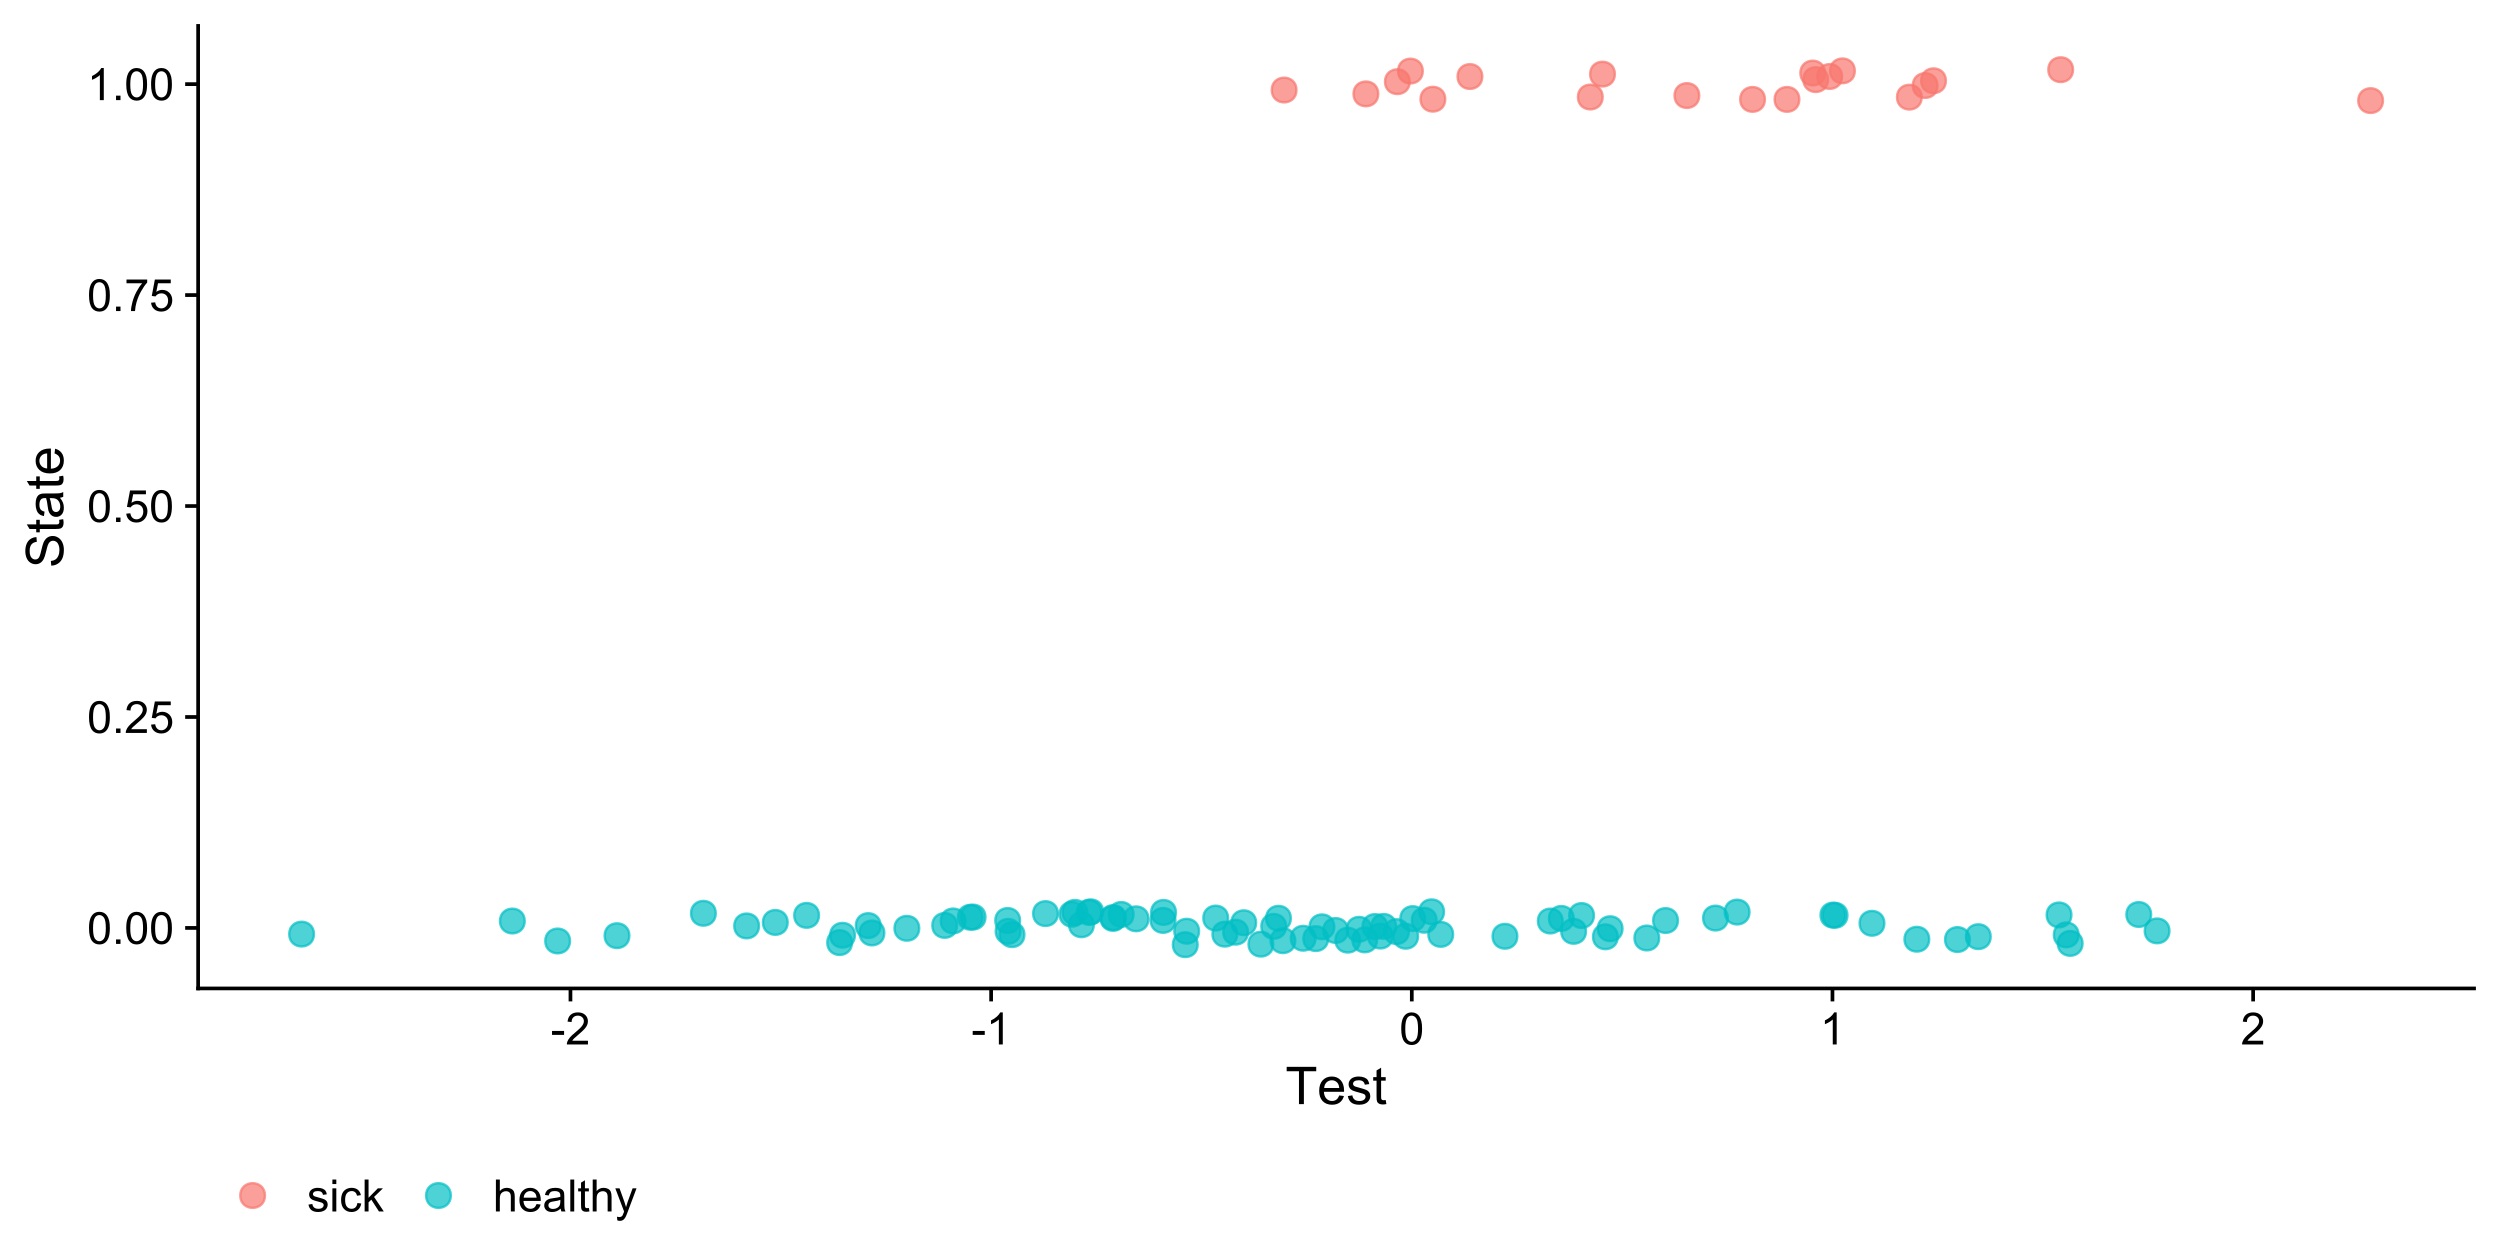<?xml version="1.0" encoding="UTF-8"?>
<svg xmlns="http://www.w3.org/2000/svg" xmlns:xlink="http://www.w3.org/1999/xlink" width="720pt" height="360pt" viewBox="0 0 720 360" version="1.1">
<defs>
<g>
<symbol overflow="visible" id="glyph0-0">
<path style="stroke:none;" d="M 1.605 0 L 1.605 -8.035 L 8.035 -8.035 L 8.035 0 Z M 1.809 -0.199 L 7.836 -0.199 L 7.836 -7.836 L 1.809 -7.836 Z M 1.809 -0.199 "/>
</symbol>
<symbol overflow="visible" id="glyph0-1">
<path style="stroke:none;" d="M 0.535 -4.539 C 0.531 -5.625 0.645 -6.5 0.871 -7.164 C 1.094 -7.824 1.426 -8.336 1.867 -8.699 C 2.309 -9.059 2.863 -9.238 3.535 -9.242 C 4.023 -9.238 4.457 -9.141 4.832 -8.941 C 5.203 -8.742 5.512 -8.453 5.758 -8.082 C 5.996 -7.703 6.188 -7.246 6.328 -6.711 C 6.465 -6.172 6.531 -5.449 6.535 -4.539 C 6.531 -3.457 6.422 -2.586 6.203 -1.922 C 5.98 -1.258 5.648 -0.746 5.207 -0.387 C 4.766 -0.027 4.207 0.152 3.535 0.156 C 2.645 0.152 1.949 -0.164 1.445 -0.797 C 0.836 -1.562 0.531 -2.809 0.535 -4.539 Z M 1.695 -4.539 C 1.691 -3.027 1.871 -2.023 2.227 -1.523 C 2.578 -1.023 3.012 -0.773 3.535 -0.773 C 4.051 -0.773 4.488 -1.023 4.844 -1.523 C 5.195 -2.023 5.371 -3.027 5.375 -4.539 C 5.371 -6.051 5.195 -7.059 4.844 -7.559 C 4.488 -8.055 4.047 -8.301 3.523 -8.305 C 3 -8.301 2.586 -8.082 2.277 -7.645 C 1.887 -7.082 1.691 -6.047 1.695 -4.539 Z M 1.695 -4.539 "/>
</symbol>
<symbol overflow="visible" id="glyph0-2">
<path style="stroke:none;" d="M 1.168 0 L 1.168 -1.285 L 2.453 -1.285 L 2.453 0 Z M 1.168 0 "/>
</symbol>
<symbol overflow="visible" id="glyph0-3">
<path style="stroke:none;" d="M 6.473 -1.086 L 6.473 0 L 0.391 0 C 0.379 -0.27 0.422 -0.531 0.52 -0.785 C 0.672 -1.199 0.922 -1.605 1.266 -2.008 C 1.605 -2.41 2.098 -2.875 2.742 -3.402 C 3.742 -4.219 4.418 -4.867 4.77 -5.352 C 5.121 -5.828 5.297 -6.281 5.297 -6.711 C 5.297 -7.156 5.137 -7.535 4.816 -7.844 C 4.496 -8.148 4.078 -8.301 3.566 -8.305 C 3.02 -8.301 2.582 -8.141 2.258 -7.816 C 1.93 -7.488 1.766 -7.035 1.766 -6.461 L 0.602 -6.578 C 0.68 -7.441 0.98 -8.102 1.5 -8.559 C 2.016 -9.012 2.711 -9.238 3.59 -9.242 C 4.469 -9.238 5.168 -8.996 5.688 -8.508 C 6.199 -8.016 6.457 -7.406 6.461 -6.688 C 6.457 -6.312 6.383 -5.949 6.234 -5.598 C 6.082 -5.238 5.832 -4.867 5.484 -4.477 C 5.133 -4.082 4.551 -3.539 3.742 -2.855 C 3.059 -2.285 2.621 -1.902 2.434 -1.699 C 2.238 -1.496 2.082 -1.289 1.957 -1.086 Z M 6.473 -1.086 "/>
</symbol>
<symbol overflow="visible" id="glyph0-4">
<path style="stroke:none;" d="M 0.535 -2.41 L 1.719 -2.512 C 1.805 -1.93 2.012 -1.496 2.332 -1.207 C 2.652 -0.918 3.039 -0.773 3.492 -0.773 C 4.031 -0.773 4.488 -0.977 4.871 -1.387 C 5.246 -1.797 5.438 -2.34 5.438 -3.02 C 5.438 -3.66 5.254 -4.172 4.895 -4.547 C 4.527 -4.918 4.055 -5.102 3.473 -5.105 C 3.105 -5.102 2.777 -5.02 2.484 -4.855 C 2.191 -4.688 1.961 -4.473 1.797 -4.211 L 0.734 -4.352 L 1.625 -9.078 L 6.203 -9.078 L 6.203 -7.996 L 2.531 -7.996 L 2.035 -5.523 C 2.582 -5.906 3.164 -6.098 3.773 -6.102 C 4.574 -6.098 5.25 -5.82 5.805 -5.266 C 6.355 -4.707 6.633 -3.992 6.637 -3.121 C 6.633 -2.285 6.391 -1.566 5.906 -0.961 C 5.316 -0.219 4.512 0.152 3.492 0.156 C 2.652 0.152 1.969 -0.078 1.441 -0.547 C 0.91 -1.012 0.605 -1.633 0.535 -2.41 Z M 0.535 -2.41 "/>
</symbol>
<symbol overflow="visible" id="glyph0-5">
<path style="stroke:none;" d="M 0.609 -7.996 L 0.609 -9.086 L 6.566 -9.086 L 6.566 -8.207 C 5.977 -7.578 5.395 -6.75 4.824 -5.719 C 4.246 -4.684 3.805 -3.621 3.492 -2.531 C 3.266 -1.758 3.121 -0.914 3.059 0 L 1.895 0 C 1.902 -0.723 2.047 -1.598 2.32 -2.625 C 2.594 -3.648 2.984 -4.637 3.492 -5.59 C 4 -6.543 4.539 -7.344 5.117 -7.996 Z M 0.609 -7.996 "/>
</symbol>
<symbol overflow="visible" id="glyph0-6">
<path style="stroke:none;" d="M 4.789 0 L 3.66 0 L 3.66 -7.199 C 3.383 -6.938 3.023 -6.68 2.586 -6.422 C 2.141 -6.16 1.746 -5.965 1.398 -5.84 L 1.398 -6.93 C 2.027 -7.223 2.578 -7.582 3.055 -8.008 C 3.523 -8.43 3.859 -8.84 4.062 -9.242 L 4.789 -9.242 Z M 4.789 0 "/>
</symbol>
<symbol overflow="visible" id="glyph0-7">
<path style="stroke:none;" d="M 0.406 -2.762 L 0.406 -3.898 L 3.879 -3.898 L 3.879 -2.762 Z M 0.406 -2.762 "/>
</symbol>
<symbol overflow="visible" id="glyph0-8">
<path style="stroke:none;" d="M 0.395 -1.988 L 1.512 -2.164 C 1.574 -1.711 1.746 -1.367 2.035 -1.133 C 2.32 -0.891 2.723 -0.773 3.238 -0.777 C 3.758 -0.773 4.145 -0.879 4.395 -1.094 C 4.645 -1.305 4.77 -1.555 4.77 -1.84 C 4.77 -2.094 4.656 -2.293 4.438 -2.441 C 4.281 -2.539 3.898 -2.668 3.285 -2.824 C 2.453 -3.035 1.879 -3.215 1.559 -3.367 C 1.238 -3.52 0.992 -3.73 0.828 -4 C 0.66 -4.27 0.578 -4.57 0.582 -4.898 C 0.578 -5.195 0.648 -5.469 0.785 -5.723 C 0.922 -5.973 1.105 -6.184 1.344 -6.352 C 1.516 -6.48 1.754 -6.59 2.059 -6.68 C 2.359 -6.77 2.688 -6.812 3.039 -6.816 C 3.559 -6.812 4.016 -6.738 4.414 -6.59 C 4.805 -6.438 5.098 -6.234 5.289 -5.98 C 5.477 -5.719 5.605 -5.375 5.68 -4.945 L 4.578 -4.797 C 4.523 -5.137 4.379 -5.402 4.137 -5.598 C 3.895 -5.785 3.555 -5.883 3.121 -5.887 C 2.598 -5.883 2.227 -5.797 2.008 -5.629 C 1.785 -5.457 1.676 -5.258 1.676 -5.027 C 1.676 -4.879 1.719 -4.746 1.812 -4.633 C 1.902 -4.508 2.047 -4.406 2.246 -4.332 C 2.355 -4.285 2.691 -4.191 3.246 -4.043 C 4.043 -3.828 4.598 -3.652 4.918 -3.52 C 5.23 -3.383 5.48 -3.184 5.664 -2.926 C 5.84 -2.66 5.93 -2.34 5.934 -1.957 C 5.93 -1.582 5.82 -1.227 5.602 -0.895 C 5.383 -0.559 5.066 -0.301 4.652 -0.121 C 4.238 0.062 3.77 0.152 3.246 0.152 C 2.379 0.152 1.715 -0.027 1.262 -0.387 C 0.805 -0.746 0.516 -1.277 0.395 -1.988 Z M 0.395 -1.988 "/>
</symbol>
<symbol overflow="visible" id="glyph0-9">
<path style="stroke:none;" d="M 0.855 -7.902 L 0.855 -9.203 L 1.984 -9.203 L 1.984 -7.902 Z M 0.855 0 L 0.855 -6.668 L 1.984 -6.668 L 1.984 0 Z M 0.855 0 "/>
</symbol>
<symbol overflow="visible" id="glyph0-10">
<path style="stroke:none;" d="M 5.199 -2.441 L 6.309 -2.297 C 6.188 -1.531 5.875 -0.93 5.375 -0.496 C 4.871 -0.062 4.258 0.152 3.535 0.152 C 2.617 0.152 1.883 -0.145 1.332 -0.742 C 0.777 -1.336 0.504 -2.191 0.504 -3.309 C 0.504 -4.023 0.621 -4.652 0.859 -5.195 C 1.098 -5.734 1.461 -6.141 1.949 -6.41 C 2.434 -6.68 2.965 -6.812 3.539 -6.816 C 4.262 -6.812 4.852 -6.629 5.316 -6.266 C 5.773 -5.898 6.07 -5.379 6.203 -4.707 L 5.105 -4.539 C 4.996 -4.984 4.812 -5.32 4.547 -5.547 C 4.281 -5.77 3.961 -5.883 3.586 -5.887 C 3.016 -5.883 2.551 -5.68 2.195 -5.273 C 1.84 -4.867 1.664 -4.223 1.664 -3.34 C 1.664 -2.441 1.832 -1.789 2.176 -1.387 C 2.516 -0.977 2.965 -0.773 3.523 -0.777 C 3.961 -0.773 4.332 -0.91 4.633 -1.184 C 4.926 -1.457 5.113 -1.875 5.199 -2.441 Z M 5.199 -2.441 "/>
</symbol>
<symbol overflow="visible" id="glyph0-11">
<path style="stroke:none;" d="M 0.855 0 L 0.855 -9.203 L 1.984 -9.203 L 1.984 -3.953 L 4.656 -6.668 L 6.121 -6.668 L 3.57 -4.195 L 6.379 0 L 4.984 0 L 2.781 -3.41 L 1.984 -2.645 L 1.984 0 Z M 0.855 0 "/>
</symbol>
<symbol overflow="visible" id="glyph0-12">
<path style="stroke:none;" d="M 0.848 0 L 0.848 -9.203 L 1.977 -9.203 L 1.977 -5.902 C 2.5 -6.508 3.168 -6.812 3.973 -6.816 C 4.465 -6.812 4.895 -6.715 5.262 -6.523 C 5.625 -6.328 5.883 -6.062 6.043 -5.719 C 6.195 -5.375 6.273 -4.875 6.277 -4.227 L 6.277 0 L 5.148 0 L 5.148 -4.227 C 5.145 -4.789 5.023 -5.199 4.781 -5.457 C 4.535 -5.711 4.188 -5.84 3.742 -5.844 C 3.402 -5.84 3.086 -5.754 2.797 -5.582 C 2.5 -5.406 2.289 -5.172 2.164 -4.879 C 2.035 -4.578 1.973 -4.168 1.977 -3.648 L 1.977 0 Z M 0.848 0 "/>
</symbol>
<symbol overflow="visible" id="glyph0-13">
<path style="stroke:none;" d="M 5.41 -2.148 L 6.578 -2.004 C 6.395 -1.32 6.055 -0.789 5.555 -0.414 C 5.055 -0.035 4.418 0.152 3.648 0.152 C 2.668 0.152 1.895 -0.148 1.328 -0.75 C 0.754 -1.352 0.469 -2.191 0.473 -3.277 C 0.469 -4.395 0.758 -5.266 1.336 -5.887 C 1.914 -6.504 2.664 -6.812 3.586 -6.816 C 4.477 -6.812 5.203 -6.512 5.77 -5.906 C 6.332 -5.297 6.613 -4.441 6.617 -3.348 C 6.613 -3.277 6.613 -3.176 6.609 -3.043 L 1.637 -3.043 C 1.676 -2.309 1.887 -1.75 2.262 -1.359 C 2.633 -0.969 3.094 -0.773 3.652 -0.777 C 4.062 -0.773 4.418 -0.883 4.711 -1.102 C 5.004 -1.32 5.234 -1.668 5.41 -2.148 Z M 1.703 -3.973 L 5.426 -3.973 C 5.371 -4.535 5.227 -4.953 4.996 -5.234 C 4.633 -5.664 4.168 -5.883 3.598 -5.887 C 3.078 -5.883 2.641 -5.711 2.289 -5.367 C 1.934 -5.02 1.738 -4.555 1.703 -3.973 Z M 1.703 -3.973 "/>
</symbol>
<symbol overflow="visible" id="glyph0-14">
<path style="stroke:none;" d="M 5.199 -0.824 C 4.777 -0.465 4.375 -0.211 3.988 -0.066 C 3.602 0.082 3.188 0.152 2.742 0.152 C 2.008 0.152 1.445 -0.023 1.055 -0.383 C 0.66 -0.738 0.461 -1.199 0.465 -1.758 C 0.461 -2.082 0.535 -2.379 0.688 -2.652 C 0.832 -2.922 1.027 -3.137 1.27 -3.301 C 1.508 -3.461 1.781 -3.586 2.086 -3.672 C 2.305 -3.73 2.637 -3.789 3.09 -3.844 C 3.996 -3.949 4.668 -4.078 5.105 -4.23 C 5.105 -4.387 5.109 -4.484 5.109 -4.527 C 5.109 -4.984 5 -5.309 4.789 -5.5 C 4.496 -5.754 4.07 -5.883 3.504 -5.883 C 2.973 -5.883 2.578 -5.789 2.324 -5.602 C 2.07 -5.414 1.883 -5.082 1.766 -4.613 L 0.66 -4.766 C 0.758 -5.234 0.922 -5.617 1.152 -5.91 C 1.383 -6.199 1.715 -6.422 2.152 -6.582 C 2.582 -6.734 3.09 -6.812 3.668 -6.816 C 4.234 -6.812 4.695 -6.746 5.051 -6.613 C 5.406 -6.477 5.668 -6.309 5.836 -6.109 C 6.004 -5.906 6.121 -5.652 6.191 -5.344 C 6.227 -5.148 6.246 -4.801 6.246 -4.301 L 6.246 -2.793 C 6.246 -1.742 6.27 -1.078 6.316 -0.801 C 6.363 -0.52 6.457 -0.254 6.605 0 L 5.426 0 C 5.309 -0.234 5.23 -0.508 5.199 -0.824 Z M 5.105 -3.348 C 4.691 -3.176 4.078 -3.035 3.258 -2.918 C 2.793 -2.852 2.465 -2.773 2.273 -2.691 C 2.078 -2.605 1.926 -2.484 1.824 -2.324 C 1.715 -2.164 1.664 -1.984 1.668 -1.789 C 1.664 -1.484 1.777 -1.234 2.012 -1.035 C 2.238 -0.832 2.574 -0.73 3.012 -0.734 C 3.449 -0.73 3.836 -0.828 4.176 -1.02 C 4.512 -1.207 4.762 -1.465 4.922 -1.801 C 5.043 -2.051 5.102 -2.43 5.105 -2.934 Z M 5.105 -3.348 "/>
</symbol>
<symbol overflow="visible" id="glyph0-15">
<path style="stroke:none;" d="M 0.824 0 L 0.824 -9.203 L 1.953 -9.203 L 1.953 0 Z M 0.824 0 "/>
</symbol>
<symbol overflow="visible" id="glyph0-16">
<path style="stroke:none;" d="M 3.316 -1.012 L 3.477 -0.012 C 3.156 0.051 2.875 0.082 2.625 0.086 C 2.211 0.082 1.891 0.02 1.668 -0.105 C 1.441 -0.234 1.281 -0.402 1.191 -0.617 C 1.098 -0.824 1.055 -1.27 1.055 -1.953 L 1.055 -5.789 L 0.227 -5.789 L 0.227 -6.668 L 1.055 -6.668 L 1.055 -8.316 L 2.18 -8.996 L 2.18 -6.668 L 3.316 -6.668 L 3.316 -5.789 L 2.18 -5.789 L 2.18 -1.891 C 2.18 -1.566 2.199 -1.359 2.238 -1.266 C 2.277 -1.172 2.34 -1.098 2.43 -1.047 C 2.52 -0.988 2.648 -0.961 2.82 -0.965 C 2.941 -0.961 3.109 -0.977 3.316 -1.012 Z M 3.316 -1.012 "/>
</symbol>
<symbol overflow="visible" id="glyph0-17">
<path style="stroke:none;" d="M 0.797 2.566 L 0.672 1.508 C 0.918 1.57 1.133 1.605 1.316 1.605 C 1.566 1.605 1.77 1.562 1.922 1.48 C 2.07 1.395 2.191 1.277 2.293 1.129 C 2.359 1.016 2.477 0.734 2.637 0.289 C 2.656 0.223 2.688 0.133 2.738 0.012 L 0.207 -6.668 L 1.426 -6.668 L 2.812 -2.805 C 2.992 -2.312 3.152 -1.797 3.297 -1.262 C 3.426 -1.777 3.582 -2.285 3.762 -2.781 L 5.184 -6.668 L 6.316 -6.668 L 3.777 0.113 C 3.504 0.84 3.293 1.344 3.145 1.625 C 2.941 1.992 2.711 2.266 2.453 2.445 C 2.191 2.617 1.883 2.707 1.527 2.707 C 1.305 2.707 1.062 2.66 0.797 2.566 Z M 0.797 2.566 "/>
</symbol>
<symbol overflow="visible" id="glyph1-0">
<path style="stroke:none;" d="M 1.875 0 L 1.875 -9.375 L 9.375 -9.375 L 9.375 0 Z M 2.109 -0.234 L 9.141 -0.234 L 9.141 -9.141 L 2.109 -9.141 Z M 2.109 -0.234 "/>
</symbol>
<symbol overflow="visible" id="glyph1-1">
<path style="stroke:none;" d="M 3.891 0 L 3.891 -9.469 L 0.352 -9.469 L 0.352 -10.738 L 8.863 -10.738 L 8.863 -9.469 L 5.309 -9.469 L 5.309 0 Z M 3.891 0 "/>
</symbol>
<symbol overflow="visible" id="glyph1-2">
<path style="stroke:none;" d="M 6.312 -2.504 L 7.676 -2.336 C 7.457 -1.535 7.059 -0.918 6.48 -0.48 C 5.898 -0.043 5.156 0.176 4.254 0.176 C 3.113 0.176 2.211 -0.172 1.547 -0.875 C 0.883 -1.57 0.551 -2.555 0.551 -3.824 C 0.551 -5.129 0.887 -6.145 1.559 -6.867 C 2.23 -7.59 3.105 -7.949 4.184 -7.953 C 5.223 -7.949 6.07 -7.598 6.73 -6.891 C 7.387 -6.18 7.715 -5.184 7.719 -3.902 C 7.715 -3.824 7.715 -3.707 7.711 -3.551 L 1.91 -3.551 C 1.957 -2.695 2.199 -2.039 2.637 -1.586 C 3.07 -1.129 3.609 -0.902 4.262 -0.906 C 4.742 -0.902 5.156 -1.031 5.5 -1.289 C 5.84 -1.543 6.109 -1.945 6.312 -2.504 Z M 1.984 -4.637 L 6.328 -4.637 C 6.27 -5.285 6.102 -5.777 5.828 -6.109 C 5.406 -6.613 4.863 -6.867 4.195 -6.871 C 3.59 -6.867 3.078 -6.664 2.668 -6.262 C 2.254 -5.855 2.027 -5.312 1.984 -4.637 Z M 1.984 -4.637 "/>
</symbol>
<symbol overflow="visible" id="glyph1-3">
<path style="stroke:none;" d="M 0.461 -2.32 L 1.766 -2.527 C 1.836 -2 2.039 -1.602 2.375 -1.324 C 2.707 -1.043 3.176 -0.902 3.781 -0.906 C 4.383 -0.902 4.832 -1.027 5.125 -1.277 C 5.418 -1.523 5.566 -1.812 5.566 -2.145 C 5.566 -2.441 5.438 -2.676 5.18 -2.848 C 4.996 -2.965 4.547 -3.113 3.832 -3.297 C 2.863 -3.539 2.191 -3.75 1.816 -3.93 C 1.441 -4.105 1.156 -4.352 0.969 -4.668 C 0.773 -4.98 0.68 -5.328 0.68 -5.711 C 0.68 -6.059 0.758 -6.379 0.918 -6.676 C 1.074 -6.965 1.289 -7.211 1.566 -7.414 C 1.77 -7.562 2.051 -7.691 2.406 -7.797 C 2.758 -7.898 3.137 -7.949 3.547 -7.953 C 4.152 -7.949 4.688 -7.863 5.152 -7.688 C 5.609 -7.512 5.949 -7.273 6.172 -6.977 C 6.391 -6.676 6.543 -6.273 6.629 -5.773 L 5.34 -5.594 C 5.277 -5.992 5.109 -6.305 4.828 -6.531 C 4.547 -6.754 4.148 -6.867 3.641 -6.871 C 3.031 -6.867 2.602 -6.766 2.344 -6.57 C 2.086 -6.367 1.957 -6.133 1.957 -5.867 C 1.957 -5.691 2.008 -5.539 2.117 -5.406 C 2.219 -5.262 2.387 -5.145 2.621 -5.055 C 2.75 -5.004 3.141 -4.891 3.785 -4.719 C 4.719 -4.465 5.367 -4.262 5.738 -4.105 C 6.105 -3.945 6.395 -3.715 6.605 -3.414 C 6.812 -3.109 6.918 -2.734 6.922 -2.285 C 6.918 -1.844 6.789 -1.43 6.535 -1.043 C 6.277 -0.652 5.91 -0.352 5.426 -0.141 C 4.941 0.07 4.395 0.176 3.785 0.176 C 2.773 0.176 2 -0.031 1.473 -0.453 C 0.941 -0.871 0.605 -1.496 0.461 -2.32 Z M 0.461 -2.32 "/>
</symbol>
<symbol overflow="visible" id="glyph1-4">
<path style="stroke:none;" d="M 3.867 -1.18 L 4.059 -0.016 C 3.684 0.062 3.352 0.098 3.062 0.102 C 2.582 0.098 2.211 0.027 1.949 -0.125 C 1.684 -0.273 1.496 -0.473 1.391 -0.719 C 1.281 -0.965 1.23 -1.484 1.23 -2.277 L 1.23 -6.754 L 0.266 -6.754 L 0.266 -7.777 L 1.23 -7.777 L 1.23 -9.703 L 2.543 -10.496 L 2.543 -7.777 L 3.867 -7.777 L 3.867 -6.754 L 2.543 -6.754 L 2.543 -2.203 C 2.543 -1.828 2.562 -1.586 2.609 -1.48 C 2.652 -1.371 2.73 -1.285 2.836 -1.223 C 2.941 -1.156 3.09 -1.125 3.289 -1.129 C 3.43 -1.125 3.625 -1.141 3.867 -1.18 Z M 3.867 -1.18 "/>
</symbol>
<symbol overflow="visible" id="glyph2-0">
<path style="stroke:none;" d="M 0 -1.875 L -9.375 -1.875 L -9.375 -9.375 L 0 -9.375 Z M -0.234 -2.109 L -0.234 -9.141 L -9.141 -9.141 L -9.141 -2.109 Z M -0.234 -2.109 "/>
</symbol>
<symbol overflow="visible" id="glyph2-1">
<path style="stroke:none;" d="M -3.449 -0.676 L -3.566 -2.016 C -3.027 -2.078 -2.586 -2.223 -2.242 -2.457 C -1.895 -2.684 -1.617 -3.043 -1.406 -3.535 C -1.195 -4.02 -1.09 -4.57 -1.09 -5.188 C -1.09 -5.727 -1.168 -6.207 -1.332 -6.621 C -1.488 -7.035 -1.711 -7.344 -1.996 -7.547 C -2.273 -7.75 -2.578 -7.852 -2.914 -7.852 C -3.25 -7.852 -3.547 -7.754 -3.797 -7.559 C -4.047 -7.363 -4.258 -7.039 -4.43 -6.594 C -4.543 -6.301 -4.715 -5.664 -4.953 -4.68 C -5.188 -3.691 -5.414 -3 -5.625 -2.609 C -5.891 -2.094 -6.223 -1.711 -6.625 -1.461 C -7.02 -1.207 -7.465 -1.082 -7.961 -1.086 C -8.5 -1.082 -9.008 -1.238 -9.48 -1.547 C -9.949 -1.852 -10.305 -2.301 -10.555 -2.895 C -10.797 -3.484 -10.922 -4.141 -10.922 -4.863 C -10.922 -5.66 -10.793 -6.359 -10.535 -6.969 C -10.277 -7.574 -9.898 -8.043 -9.402 -8.371 C -8.902 -8.695 -8.34 -8.871 -7.711 -8.898 L -7.609 -7.535 C -8.285 -7.461 -8.797 -7.211 -9.148 -6.793 C -9.492 -6.367 -9.668 -5.746 -9.668 -4.922 C -9.668 -4.062 -9.508 -3.434 -9.195 -3.043 C -8.875 -2.645 -8.496 -2.449 -8.055 -2.453 C -7.668 -2.449 -7.352 -2.59 -7.105 -2.871 C -6.852 -3.145 -6.594 -3.855 -6.336 -5.012 C -6.07 -6.164 -5.844 -6.957 -5.652 -7.391 C -5.363 -8.012 -5 -8.473 -4.559 -8.773 C -4.113 -9.07 -3.602 -9.223 -3.031 -9.223 C -2.457 -9.223 -1.922 -9.059 -1.418 -8.73 C -0.91 -8.402 -0.516 -7.93 -0.238 -7.32 C 0.043 -6.703 0.18 -6.016 0.184 -5.25 C 0.18 -4.277 0.043 -3.461 -0.242 -2.809 C -0.523 -2.148 -0.949 -1.633 -1.52 -1.262 C -2.086 -0.887 -2.73 -0.691 -3.449 -0.676 Z M -3.449 -0.676 "/>
</symbol>
<symbol overflow="visible" id="glyph2-2">
<path style="stroke:none;" d="M -1.18 -3.867 L -0.016 -4.059 C 0.062 -3.684 0.098 -3.352 0.102 -3.062 C 0.098 -2.582 0.027 -2.211 -0.125 -1.949 C -0.273 -1.684 -0.473 -1.496 -0.719 -1.391 C -0.965 -1.281 -1.484 -1.23 -2.277 -1.23 L -6.754 -1.23 L -6.754 -0.266 L -7.777 -0.266 L -7.777 -1.23 L -9.703 -1.23 L -10.496 -2.543 L -7.777 -2.543 L -7.777 -3.867 L -6.754 -3.867 L -6.754 -2.543 L -2.203 -2.543 C -1.828 -2.543 -1.586 -2.562 -1.477 -2.609 C -1.367 -2.652 -1.281 -2.73 -1.223 -2.836 C -1.156 -2.941 -1.125 -3.09 -1.129 -3.289 C -1.125 -3.43 -1.141 -3.625 -1.18 -3.867 Z M -1.18 -3.867 "/>
</symbol>
<symbol overflow="visible" id="glyph2-3">
<path style="stroke:none;" d="M -0.961 -6.062 C -0.543 -5.574 -0.246 -5.105 -0.078 -4.652 C 0.094 -4.199 0.176 -3.715 0.176 -3.199 C 0.176 -2.344 -0.031 -1.688 -0.449 -1.23 C -0.867 -0.77 -1.402 -0.539 -2.051 -0.543 C -2.43 -0.539 -2.777 -0.625 -3.094 -0.801 C -3.406 -0.973 -3.656 -1.199 -3.852 -1.484 C -4.039 -1.762 -4.184 -2.078 -4.285 -2.434 C -4.348 -2.688 -4.414 -3.078 -4.484 -3.605 C -4.605 -4.664 -4.758 -5.449 -4.938 -5.953 C -5.113 -5.957 -5.227 -5.957 -5.281 -5.961 C -5.812 -5.957 -6.191 -5.836 -6.414 -5.59 C -6.711 -5.25 -6.859 -4.746 -6.863 -4.086 C -6.859 -3.461 -6.75 -3.004 -6.535 -2.711 C -6.316 -2.414 -5.934 -2.195 -5.383 -2.059 L -5.559 -0.77 C -6.109 -0.883 -6.555 -1.078 -6.895 -1.348 C -7.234 -1.613 -7.496 -2 -7.68 -2.512 C -7.859 -3.016 -7.949 -3.605 -7.953 -4.277 C -7.949 -4.941 -7.871 -5.48 -7.719 -5.895 C -7.559 -6.309 -7.363 -6.613 -7.129 -6.812 C -6.891 -7.004 -6.594 -7.141 -6.234 -7.223 C -6.008 -7.266 -5.602 -7.289 -5.016 -7.289 L -3.258 -7.289 C -2.031 -7.289 -1.254 -7.316 -0.934 -7.371 C -0.605 -7.426 -0.297 -7.535 0 -7.703 L 0 -6.328 C -0.273 -6.191 -0.594 -6.102 -0.961 -6.062 Z M -3.902 -5.953 C -3.707 -5.477 -3.539 -4.758 -3.406 -3.801 C -3.324 -3.258 -3.238 -2.875 -3.141 -2.648 C -3.043 -2.422 -2.898 -2.246 -2.711 -2.129 C -2.52 -2.004 -2.312 -1.945 -2.086 -1.949 C -1.734 -1.945 -1.441 -2.078 -1.207 -2.348 C -0.973 -2.609 -0.855 -3 -0.855 -3.516 C -0.855 -4.023 -0.965 -4.473 -1.188 -4.871 C -1.41 -5.262 -1.715 -5.555 -2.102 -5.742 C -2.395 -5.883 -2.836 -5.953 -3.422 -5.953 Z M -3.902 -5.953 "/>
</symbol>
<symbol overflow="visible" id="glyph2-4">
<path style="stroke:none;" d="M -2.504 -6.312 L -2.336 -7.676 C -1.535 -7.457 -0.918 -7.059 -0.48 -6.48 C -0.043 -5.898 0.176 -5.156 0.176 -4.254 C 0.176 -3.113 -0.172 -2.211 -0.875 -1.547 C -1.57 -0.883 -2.555 -0.551 -3.824 -0.551 C -5.129 -0.551 -6.145 -0.887 -6.867 -1.559 C -7.59 -2.23 -7.949 -3.105 -7.953 -4.184 C -7.949 -5.223 -7.598 -6.07 -6.891 -6.73 C -6.18 -7.387 -5.184 -7.715 -3.902 -7.719 C -3.824 -7.715 -3.707 -7.715 -3.551 -7.711 L -3.551 -1.91 C -2.695 -1.957 -2.039 -2.199 -1.586 -2.637 C -1.129 -3.07 -0.902 -3.609 -0.906 -4.262 C -0.902 -4.742 -1.027 -5.156 -1.285 -5.5 C -1.535 -5.84 -1.941 -6.109 -2.504 -6.312 Z M -4.637 -1.984 L -4.637 -6.328 C -5.285 -6.27 -5.777 -6.102 -6.109 -5.828 C -6.613 -5.406 -6.867 -4.863 -6.871 -4.195 C -6.867 -3.59 -6.664 -3.078 -6.262 -2.668 C -5.855 -2.254 -5.312 -2.027 -4.637 -1.984 Z M -4.637 -1.984 "/>
</symbol>
</g>
</defs>
<g id="surface134">
<rect x="0" y="0" width="720" height="360" style="fill:rgb(100%,100%,100%);fill-opacity:1;stroke:none;"/>
<path style="fill-rule:nonzero;fill:rgb(0%,74.902%,76.863%);fill-opacity:0.698;stroke-width:0.709;stroke-linecap:round;stroke-linejoin:round;stroke:rgb(0%,74.902%,76.863%);stroke-opacity:0.698;stroke-miterlimit:10;" d="M 353.68 264.398 C 353.68 269.141 346.57 269.141 346.57 264.398 C 346.57 259.66 353.68 259.66 353.68 264.398 "/>
<path style="fill-rule:nonzero;fill:rgb(0%,74.902%,76.863%);fill-opacity:0.698;stroke-width:0.709;stroke-linecap:round;stroke-linejoin:round;stroke:rgb(0%,74.902%,76.863%);stroke-opacity:0.698;stroke-miterlimit:10;" d="M 567.301 270.59 C 567.301 275.328 560.191 275.328 560.191 270.59 C 560.191 265.848 567.301 265.848 567.301 270.59 "/>
<path style="fill-rule:nonzero;fill:rgb(0%,74.902%,76.863%);fill-opacity:0.698;stroke-width:0.709;stroke-linecap:round;stroke-linejoin:round;stroke:rgb(0%,74.902%,76.863%);stroke-opacity:0.698;stroke-miterlimit:10;" d="M 405.75 268.305 C 405.75 273.047 398.641 273.047 398.641 268.305 C 398.641 263.566 405.75 263.566 405.75 268.305 "/>
<path style="fill-rule:nonzero;fill:rgb(0%,74.902%,76.863%);fill-opacity:0.698;stroke-width:0.709;stroke-linecap:round;stroke-linejoin:round;stroke:rgb(0%,74.902%,76.863%);stroke-opacity:0.698;stroke-miterlimit:10;" d="M 278.051 265.23 C 278.051 269.969 270.941 269.969 270.941 265.23 C 270.941 260.488 278.051 260.488 278.051 265.23 "/>
<path style="fill-rule:nonzero;fill:rgb(0%,74.902%,76.863%);fill-opacity:0.698;stroke-width:0.709;stroke-linecap:round;stroke-linejoin:round;stroke:rgb(0%,74.902%,76.863%);stroke-opacity:0.698;stroke-miterlimit:10;" d="M 254.676 268.691 C 254.676 273.434 247.566 273.434 247.566 268.691 C 247.566 263.953 254.676 263.953 254.676 268.691 "/>
<path style="fill-rule:nonzero;fill:rgb(0%,74.902%,76.863%);fill-opacity:0.698;stroke-width:0.709;stroke-linecap:round;stroke-linejoin:round;stroke:rgb(0%,74.902%,76.863%);stroke-opacity:0.698;stroke-miterlimit:10;" d="M 151.109 265.258 C 151.109 269.996 143.996 269.996 143.996 265.258 C 143.996 260.516 151.109 260.516 151.109 265.258 "/>
<path style="fill-rule:nonzero;fill:rgb(0%,74.902%,76.863%);fill-opacity:0.698;stroke-width:0.709;stroke-linecap:round;stroke-linejoin:round;stroke:rgb(0%,74.902%,76.863%);stroke-opacity:0.698;stroke-miterlimit:10;" d="M 456.754 268.223 C 456.754 272.965 449.645 272.965 449.645 268.223 C 449.645 263.484 456.754 263.484 456.754 268.223 "/>
<path style="fill-rule:nonzero;fill:rgb(0%,74.902%,76.863%);fill-opacity:0.698;stroke-width:0.709;stroke-linecap:round;stroke-linejoin:round;stroke:rgb(0%,74.902%,76.863%);stroke-opacity:0.698;stroke-miterlimit:10;" d="M 453.219 264.496 C 453.219 269.238 446.109 269.238 446.109 264.496 C 446.109 259.758 453.219 259.758 453.219 264.496 "/>
<path style="fill-rule:nonzero;fill:rgb(0%,74.902%,76.863%);fill-opacity:0.698;stroke-width:0.709;stroke-linecap:round;stroke-linejoin:round;stroke:rgb(0%,74.902%,76.863%);stroke-opacity:0.698;stroke-miterlimit:10;" d="M 313.145 262.758 C 313.145 267.5 306.031 267.5 306.031 262.758 C 306.031 258.02 313.145 258.02 313.145 262.758 "/>
<path style="fill-rule:nonzero;fill:rgb(0%,74.902%,76.863%);fill-opacity:0.698;stroke-width:0.709;stroke-linecap:round;stroke-linejoin:round;stroke:rgb(0%,74.902%,76.863%);stroke-opacity:0.698;stroke-miterlimit:10;" d="M 164.156 271 C 164.156 275.742 157.047 275.742 157.047 271 C 157.047 266.262 164.156 266.262 164.156 271 "/>
<path style="fill-rule:nonzero;fill:rgb(0%,74.902%,76.863%);fill-opacity:0.698;stroke-width:0.709;stroke-linecap:round;stroke-linejoin:round;stroke:rgb(0%,74.902%,76.863%);stroke-opacity:0.698;stroke-miterlimit:10;" d="M 282.996 264.168 C 282.996 268.91 275.887 268.91 275.887 264.168 C 275.887 259.43 282.996 259.43 282.996 264.168 "/>
<path style="fill-rule:nonzero;fill:rgb(0%,74.902%,76.863%);fill-opacity:0.698;stroke-width:0.709;stroke-linecap:round;stroke-linejoin:round;stroke:rgb(0%,74.902%,76.863%);stroke-opacity:0.698;stroke-miterlimit:10;" d="M 573.312 269.758 C 573.312 274.496 566.203 274.496 566.203 269.758 C 566.203 265.016 573.312 265.016 573.312 269.758 "/>
<path style="fill-rule:nonzero;fill:rgb(0%,74.902%,76.863%);fill-opacity:0.698;stroke-width:0.709;stroke-linecap:round;stroke-linejoin:round;stroke:rgb(0%,74.902%,76.863%);stroke-opacity:0.698;stroke-miterlimit:10;" d="M 598.633 269.25 C 598.633 273.988 591.52 273.988 591.52 269.25 C 591.52 264.508 598.633 264.508 598.633 269.25 "/>
<path style="fill-rule:nonzero;fill:rgb(0%,74.902%,76.863%);fill-opacity:0.698;stroke-width:0.709;stroke-linecap:round;stroke-linejoin:round;stroke:rgb(0%,74.902%,76.863%);stroke-opacity:0.698;stroke-miterlimit:10;" d="M 245.367 271.469 C 245.367 276.207 238.258 276.207 238.258 271.469 C 238.258 266.727 245.367 266.727 245.367 271.469 "/>
<path style="fill-rule:nonzero;fill:rgb(0%,74.902%,76.863%);fill-opacity:0.698;stroke-width:0.709;stroke-linecap:round;stroke-linejoin:round;stroke:rgb(0%,74.902%,76.863%);stroke-opacity:0.698;stroke-miterlimit:10;" d="M 366.695 271.918 C 366.695 276.66 359.586 276.66 359.586 271.918 C 359.586 267.18 366.695 267.18 366.695 271.918 "/>
<path style="fill-rule:nonzero;fill:rgb(0%,74.902%,76.863%);fill-opacity:0.698;stroke-width:0.709;stroke-linecap:round;stroke-linejoin:round;stroke:rgb(0%,74.902%,76.863%);stroke-opacity:0.698;stroke-miterlimit:10;" d="M 326.457 263.355 C 326.457 268.094 319.348 268.094 319.348 263.355 C 319.348 258.613 326.457 258.613 326.457 263.355 "/>
<path style="fill-rule:nonzero;fill:rgb(0%,74.902%,76.863%);fill-opacity:0.698;stroke-width:0.709;stroke-linecap:round;stroke-linejoin:round;stroke:rgb(0%,74.902%,76.863%);stroke-opacity:0.698;stroke-miterlimit:10;" d="M 283.809 264.117 C 283.809 268.859 276.699 268.859 276.699 264.117 C 276.699 259.379 283.809 259.379 283.809 264.117 "/>
<path style="fill-rule:nonzero;fill:rgb(0%,74.902%,76.863%);fill-opacity:0.698;stroke-width:0.709;stroke-linecap:round;stroke-linejoin:round;stroke:rgb(0%,74.902%,76.863%);stroke-opacity:0.698;stroke-miterlimit:10;" d="M 338.516 265.078 C 338.516 269.82 331.406 269.82 331.406 265.078 C 331.406 260.34 338.516 260.34 338.516 265.078 "/>
<path style="fill-rule:nonzero;fill:rgb(0%,74.902%,76.863%);fill-opacity:0.698;stroke-width:0.709;stroke-linecap:round;stroke-linejoin:round;stroke:rgb(0%,74.902%,76.863%);stroke-opacity:0.698;stroke-miterlimit:10;" d="M 264.73 267.348 C 264.73 272.09 257.617 272.09 257.617 267.348 C 257.617 262.609 264.73 262.609 264.73 267.348 "/>
<path style="fill-rule:nonzero;fill:rgb(0%,74.902%,76.863%);fill-opacity:0.698;stroke-width:0.709;stroke-linecap:round;stroke-linejoin:round;stroke:rgb(0%,74.902%,76.863%);stroke-opacity:0.698;stroke-miterlimit:10;" d="M 391.719 270.766 C 391.719 275.504 384.609 275.504 384.609 270.766 C 384.609 266.023 391.719 266.023 391.719 270.766 "/>
<path style="fill-rule:nonzero;fill:rgb(0%,74.902%,76.863%);fill-opacity:0.698;stroke-width:0.709;stroke-linecap:round;stroke-linejoin:round;stroke:rgb(0%,74.902%,76.863%);stroke-opacity:0.698;stroke-miterlimit:10;" d="M 410.422 264.555 C 410.422 269.297 403.312 269.297 403.312 264.555 C 403.312 259.812 410.422 259.812 410.422 264.555 "/>
<path style="fill-rule:nonzero;fill:rgb(0%,74.902%,76.863%);fill-opacity:0.698;stroke-width:0.709;stroke-linecap:round;stroke-linejoin:round;stroke:rgb(0%,74.902%,76.863%);stroke-opacity:0.698;stroke-miterlimit:10;" d="M 436.984 269.648 C 436.984 274.391 429.871 274.391 429.871 269.648 C 429.871 264.91 436.984 264.91 436.984 269.648 "/>
<path style="fill-rule:nonzero;fill:rgb(0%,74.902%,76.863%);fill-opacity:0.698;stroke-width:0.709;stroke-linecap:round;stroke-linejoin:round;stroke:rgb(0%,74.902%,76.863%);stroke-opacity:0.698;stroke-miterlimit:10;" d="M 206.133 263.031 C 206.133 267.77 199.023 267.77 199.023 263.031 C 199.023 258.289 206.133 258.289 206.133 263.031 "/>
<path style="fill-rule:nonzero;fill:rgb(0%,74.902%,76.863%);fill-opacity:0.698;stroke-width:0.709;stroke-linecap:round;stroke-linejoin:round;stroke:rgb(0%,74.902%,76.863%);stroke-opacity:0.698;stroke-miterlimit:10;" d="M 503.852 262.68 C 503.852 267.418 496.738 267.418 496.738 262.68 C 496.738 257.938 503.852 257.938 503.852 262.68 "/>
<path style="fill-rule:nonzero;fill:rgb(0%,74.902%,76.863%);fill-opacity:0.698;stroke-width:0.709;stroke-linecap:round;stroke-linejoin:round;stroke:rgb(0%,74.902%,76.863%);stroke-opacity:0.698;stroke-miterlimit:10;" d="M 330.758 264.617 C 330.758 269.359 323.648 269.359 323.648 264.617 C 323.648 259.875 330.758 259.875 330.758 264.617 "/>
<path style="fill-rule:nonzero;fill:rgb(0%,74.902%,76.863%);fill-opacity:0.698;stroke-width:0.709;stroke-linecap:round;stroke-linejoin:round;stroke:rgb(0%,74.902%,76.863%);stroke-opacity:0.698;stroke-miterlimit:10;" d="M 356.309 269.043 C 356.309 273.785 349.199 273.785 349.199 269.043 C 349.199 264.305 356.309 264.305 356.309 269.043 "/>
<path style="fill-rule:nonzero;fill:rgb(0%,74.902%,76.863%);fill-opacity:0.698;stroke-width:0.709;stroke-linecap:round;stroke-linejoin:round;stroke:rgb(0%,74.902%,76.863%);stroke-opacity:0.698;stroke-miterlimit:10;" d="M 619.52 263.375 C 619.52 268.117 612.41 268.117 612.41 263.375 C 612.41 258.637 619.52 258.637 619.52 263.375 "/>
<path style="fill-rule:nonzero;fill:rgb(0%,74.902%,76.863%);fill-opacity:0.698;stroke-width:0.709;stroke-linecap:round;stroke-linejoin:round;stroke:rgb(0%,74.902%,76.863%);stroke-opacity:0.698;stroke-miterlimit:10;" d="M 312.293 263.305 C 312.293 268.047 305.184 268.047 305.184 263.305 C 305.184 258.566 312.293 258.566 312.293 263.305 "/>
<path style="fill-rule:nonzero;fill:rgb(0%,74.902%,76.863%);fill-opacity:0.698;stroke-width:0.709;stroke-linecap:round;stroke-linejoin:round;stroke:rgb(0%,74.902%,76.863%);stroke-opacity:0.698;stroke-miterlimit:10;" d="M 304.664 263.109 C 304.664 267.852 297.555 267.852 297.555 263.109 C 297.555 258.371 304.664 258.371 304.664 263.109 "/>
<path style="fill-rule:nonzero;fill:rgb(0%,74.902%,76.863%);fill-opacity:0.698;stroke-width:0.709;stroke-linecap:round;stroke-linejoin:round;stroke:rgb(0%,74.902%,76.863%);stroke-opacity:0.698;stroke-miterlimit:10;" d="M 181.25 269.473 C 181.25 274.215 174.141 274.215 174.141 269.473 C 174.141 264.734 181.25 264.734 181.25 269.473 "/>
<path style="fill-rule:nonzero;fill:rgb(0%,74.902%,76.863%);fill-opacity:0.698;stroke-width:0.709;stroke-linecap:round;stroke-linejoin:round;stroke:rgb(0%,74.902%,76.863%);stroke-opacity:0.698;stroke-miterlimit:10;" d="M 624.797 268.09 C 624.797 272.832 617.688 272.832 617.688 268.09 C 617.688 263.352 624.797 263.352 624.797 268.09 "/>
<path style="fill-rule:nonzero;fill:rgb(0%,74.902%,76.863%);fill-opacity:0.698;stroke-width:0.709;stroke-linecap:round;stroke-linejoin:round;stroke:rgb(0%,74.902%,76.863%);stroke-opacity:0.698;stroke-miterlimit:10;" d="M 542.688 265.91 C 542.688 270.648 535.578 270.648 535.578 265.91 C 535.578 261.168 542.688 261.168 542.688 265.91 "/>
<path style="fill-rule:nonzero;fill:rgb(0%,74.902%,76.863%);fill-opacity:0.698;stroke-width:0.709;stroke-linecap:round;stroke-linejoin:round;stroke:rgb(0%,74.902%,76.863%);stroke-opacity:0.698;stroke-miterlimit:10;" d="M 361.754 265.746 C 361.754 270.484 354.645 270.484 354.645 265.746 C 354.645 261.004 361.754 261.004 361.754 265.746 "/>
<path style="fill-rule:nonzero;fill:rgb(0%,74.902%,76.863%);fill-opacity:0.698;stroke-width:0.709;stroke-linecap:round;stroke-linejoin:round;stroke:rgb(0%,74.902%,76.863%);stroke-opacity:0.698;stroke-miterlimit:10;" d="M 218.582 266.668 C 218.582 271.406 211.473 271.406 211.473 266.668 C 211.473 261.926 218.582 261.926 218.582 266.668 "/>
<path style="fill-rule:nonzero;fill:rgb(0%,74.902%,76.863%);fill-opacity:0.698;stroke-width:0.709;stroke-linecap:round;stroke-linejoin:round;stroke:rgb(0%,74.902%,76.863%);stroke-opacity:0.698;stroke-miterlimit:10;" d="M 359.406 268.469 C 359.406 273.207 352.297 273.207 352.297 268.469 C 352.297 263.727 359.406 263.727 359.406 268.469 "/>
<path style="fill-rule:nonzero;fill:rgb(0%,74.902%,76.863%);fill-opacity:0.698;stroke-width:0.709;stroke-linecap:round;stroke-linejoin:round;stroke:rgb(0%,74.902%,76.863%);stroke-opacity:0.698;stroke-miterlimit:10;" d="M 378.871 270.215 C 378.871 274.953 371.762 274.953 371.762 270.215 C 371.762 265.473 378.871 265.473 378.871 270.215 "/>
<path style="fill-rule:nonzero;fill:rgb(0%,74.902%,76.863%);fill-opacity:0.698;stroke-width:0.709;stroke-linecap:round;stroke-linejoin:round;stroke:rgb(0%,74.902%,76.863%);stroke-opacity:0.698;stroke-miterlimit:10;" d="M 402.07 266.805 C 402.07 271.543 394.961 271.543 394.961 266.805 C 394.961 262.062 402.07 262.062 402.07 266.805 "/>
<path style="fill-rule:nonzero;fill:rgb(0%,74.902%,76.863%);fill-opacity:0.698;stroke-width:0.709;stroke-linecap:round;stroke-linejoin:round;stroke:rgb(0%,74.902%,76.863%);stroke-opacity:0.698;stroke-miterlimit:10;" d="M 345.324 268.188 C 345.324 272.926 338.211 272.926 338.211 268.188 C 338.211 263.445 345.324 263.445 345.324 268.188 "/>
<path style="fill-rule:nonzero;fill:rgb(0%,74.902%,76.863%);fill-opacity:0.698;stroke-width:0.709;stroke-linecap:round;stroke-linejoin:round;stroke:rgb(0%,74.902%,76.863%);stroke-opacity:0.698;stroke-miterlimit:10;" d="M 555.605 270.496 C 555.605 275.238 548.496 275.238 548.496 270.496 C 548.496 265.758 555.605 265.758 555.605 270.496 "/>
<path style="fill-rule:nonzero;fill:rgb(0%,74.902%,76.863%);fill-opacity:0.698;stroke-width:0.709;stroke-linecap:round;stroke-linejoin:round;stroke:rgb(0%,74.902%,76.863%);stroke-opacity:0.698;stroke-miterlimit:10;" d="M 324.188 264.246 C 324.188 268.988 317.074 268.988 317.074 264.246 C 317.074 259.508 324.188 259.508 324.188 264.246 "/>
<path style="fill-rule:nonzero;fill:rgb(0%,74.902%,76.863%);fill-opacity:0.698;stroke-width:0.709;stroke-linecap:round;stroke-linejoin:round;stroke:rgb(0%,74.902%,76.863%);stroke-opacity:0.698;stroke-miterlimit:10;" d="M 483.234 265.109 C 483.234 269.852 476.121 269.852 476.121 265.109 C 476.121 260.371 483.234 260.371 483.234 265.109 "/>
<path style="fill-rule:nonzero;fill:rgb(0%,74.902%,76.863%);fill-opacity:0.698;stroke-width:0.709;stroke-linecap:round;stroke-linejoin:round;stroke:rgb(0%,74.902%,76.863%);stroke-opacity:0.698;stroke-miterlimit:10;" d="M 415.855 262.594 C 415.855 267.336 408.746 267.336 408.746 262.594 C 408.746 257.855 415.855 257.855 415.855 262.594 "/>
<path style="fill-rule:nonzero;fill:rgb(0%,74.902%,76.863%);fill-opacity:0.698;stroke-width:0.709;stroke-linecap:round;stroke-linejoin:round;stroke:rgb(0%,74.902%,76.863%);stroke-opacity:0.698;stroke-miterlimit:10;" d="M 253.602 266.57 C 253.602 271.309 246.492 271.309 246.492 266.57 C 246.492 261.828 253.602 261.828 253.602 266.57 "/>
<path style="fill-rule:nonzero;fill:rgb(0%,74.902%,76.863%);fill-opacity:0.698;stroke-width:0.709;stroke-linecap:round;stroke-linejoin:round;stroke:rgb(0%,74.902%,76.863%);stroke-opacity:0.698;stroke-miterlimit:10;" d="M 275.625 266.523 C 275.625 271.262 268.516 271.262 268.516 266.523 C 268.516 261.781 275.625 261.781 275.625 266.523 "/>
<path style="fill-rule:nonzero;fill:rgb(0%,74.902%,76.863%);fill-opacity:0.698;stroke-width:0.709;stroke-linecap:round;stroke-linejoin:round;stroke:rgb(0%,74.902%,76.863%);stroke-opacity:0.698;stroke-miterlimit:10;" d="M 467.273 267.461 C 467.273 272.203 460.164 272.203 460.164 267.461 C 460.164 262.723 467.273 262.723 467.273 267.461 "/>
<path style="fill-rule:nonzero;fill:rgb(0%,74.902%,76.863%);fill-opacity:0.698;stroke-width:0.709;stroke-linecap:round;stroke-linejoin:round;stroke:rgb(0%,74.902%,76.863%);stroke-opacity:0.698;stroke-miterlimit:10;" d="M 401.102 269.594 C 401.102 274.332 393.992 274.332 393.992 269.594 C 393.992 264.852 401.102 264.852 401.102 269.594 "/>
<path style="fill-rule:nonzero;fill:rgb(0%,74.902%,76.863%);fill-opacity:0.698;stroke-width:0.709;stroke-linecap:round;stroke-linejoin:round;stroke:rgb(0%,74.902%,76.863%);stroke-opacity:0.698;stroke-miterlimit:10;" d="M 418.484 269.105 C 418.484 273.844 411.375 273.844 411.375 269.105 C 411.375 264.363 418.484 264.363 418.484 269.105 "/>
<path style="fill-rule:nonzero;fill:rgb(0%,74.902%,76.863%);fill-opacity:0.698;stroke-width:0.709;stroke-linecap:round;stroke-linejoin:round;stroke:rgb(0%,74.902%,76.863%);stroke-opacity:0.698;stroke-miterlimit:10;" d="M 293.883 268.227 C 293.883 272.969 286.773 272.969 286.773 268.227 C 286.773 263.488 293.883 263.488 293.883 268.227 "/>
<path style="fill-rule:nonzero;fill:rgb(0%,74.902%,76.863%);fill-opacity:0.698;stroke-width:0.709;stroke-linecap:round;stroke-linejoin:round;stroke:rgb(0%,74.902%,76.863%);stroke-opacity:0.698;stroke-miterlimit:10;" d="M 477.836 270.141 C 477.836 274.883 470.727 274.883 470.727 270.141 C 470.727 265.402 477.836 265.402 477.836 270.141 "/>
<path style="fill-rule:nonzero;fill:rgb(0%,74.902%,76.863%);fill-opacity:0.698;stroke-width:0.709;stroke-linecap:round;stroke-linejoin:round;stroke:rgb(0%,74.902%,76.863%);stroke-opacity:0.698;stroke-miterlimit:10;" d="M 599.766 271.703 C 599.766 276.441 592.656 276.441 592.656 271.703 C 592.656 266.961 599.766 266.961 599.766 271.703 "/>
<path style="fill-rule:nonzero;fill:rgb(0%,74.902%,76.863%);fill-opacity:0.698;stroke-width:0.709;stroke-linecap:round;stroke-linejoin:round;stroke:rgb(0%,74.902%,76.863%);stroke-opacity:0.698;stroke-miterlimit:10;" d="M 370.387 266.793 C 370.387 271.535 363.277 271.535 363.277 266.793 C 363.277 262.055 370.387 262.055 370.387 266.793 "/>
<path style="fill-rule:nonzero;fill:rgb(0%,74.902%,76.863%);fill-opacity:0.698;stroke-width:0.709;stroke-linecap:round;stroke-linejoin:round;stroke:rgb(0%,74.902%,76.863%);stroke-opacity:0.698;stroke-miterlimit:10;" d="M 532.055 263.605 C 532.055 268.344 524.941 268.344 524.941 263.605 C 524.941 258.863 532.055 258.863 532.055 263.605 "/>
<path style="fill-rule:nonzero;fill:rgb(0%,74.902%,76.863%);fill-opacity:0.698;stroke-width:0.709;stroke-linecap:round;stroke-linejoin:round;stroke:rgb(0%,74.902%,76.863%);stroke-opacity:0.698;stroke-miterlimit:10;" d="M 394.965 267.637 C 394.965 272.379 387.852 272.379 387.852 267.637 C 387.852 262.898 394.965 262.898 394.965 267.637 "/>
<path style="fill-rule:nonzero;fill:rgb(0%,74.902%,76.863%);fill-opacity:0.698;stroke-width:0.709;stroke-linecap:round;stroke-linejoin:round;stroke:rgb(0%,74.902%,76.863%);stroke-opacity:0.698;stroke-miterlimit:10;" d="M 295.02 269.18 C 295.02 273.922 287.906 273.922 287.906 269.18 C 287.906 264.441 295.02 264.441 295.02 269.18 "/>
<path style="fill-rule:nonzero;fill:rgb(0%,74.902%,76.863%);fill-opacity:0.698;stroke-width:0.709;stroke-linecap:round;stroke-linejoin:round;stroke:rgb(0%,74.902%,76.863%);stroke-opacity:0.698;stroke-miterlimit:10;" d="M 388.215 267.98 C 388.215 272.723 381.102 272.723 381.102 267.98 C 381.102 263.242 388.215 263.242 388.215 267.98 "/>
<path style="fill-rule:nonzero;fill:rgb(0%,74.902%,76.863%);fill-opacity:0.698;stroke-width:0.709;stroke-linecap:round;stroke-linejoin:round;stroke:rgb(0%,74.902%,76.863%);stroke-opacity:0.698;stroke-miterlimit:10;" d="M 315.016 266.332 C 315.016 271.074 307.906 271.074 307.906 266.332 C 307.906 261.59 315.016 261.59 315.016 266.332 "/>
<path style="fill-rule:nonzero;fill:rgb(0%,74.902%,76.863%);fill-opacity:0.698;stroke-width:0.709;stroke-linecap:round;stroke-linejoin:round;stroke:rgb(0%,74.902%,76.863%);stroke-opacity:0.698;stroke-miterlimit:10;" d="M 531.426 263.547 C 531.426 268.289 524.316 268.289 524.316 263.547 C 524.316 258.809 531.426 258.809 531.426 263.547 "/>
<path style="fill-rule:nonzero;fill:rgb(0%,74.902%,76.863%);fill-opacity:0.698;stroke-width:0.709;stroke-linecap:round;stroke-linejoin:round;stroke:rgb(0%,74.902%,76.863%);stroke-opacity:0.698;stroke-miterlimit:10;" d="M 293.762 265.094 C 293.762 269.836 286.652 269.836 286.652 265.094 C 286.652 260.355 293.762 260.355 293.762 265.094 "/>
<path style="fill-rule:nonzero;fill:rgb(0%,74.902%,76.863%);fill-opacity:0.698;stroke-width:0.709;stroke-linecap:round;stroke-linejoin:round;stroke:rgb(0%,74.902%,76.863%);stroke-opacity:0.698;stroke-miterlimit:10;" d="M 235.855 263.629 C 235.855 268.367 228.746 268.367 228.746 263.629 C 228.746 258.887 235.855 258.887 235.855 263.629 "/>
<path style="fill-rule:nonzero;fill:rgb(0%,74.902%,76.863%);fill-opacity:0.698;stroke-width:0.709;stroke-linecap:round;stroke-linejoin:round;stroke:rgb(0%,74.902%,76.863%);stroke-opacity:0.698;stroke-miterlimit:10;" d="M 344.91 272.07 C 344.91 276.809 337.797 276.809 337.797 272.07 C 337.797 267.328 344.91 267.328 344.91 272.07 "/>
<path style="fill-rule:nonzero;fill:rgb(0%,74.902%,76.863%);fill-opacity:0.698;stroke-width:0.709;stroke-linecap:round;stroke-linejoin:round;stroke:rgb(0%,74.902%,76.863%);stroke-opacity:0.698;stroke-miterlimit:10;" d="M 596.562 263.496 C 596.562 268.234 589.449 268.234 589.449 263.496 C 589.449 258.754 596.562 258.754 596.562 263.496 "/>
<path style="fill-rule:nonzero;fill:rgb(0%,74.902%,76.863%);fill-opacity:0.698;stroke-width:0.709;stroke-linecap:round;stroke-linejoin:round;stroke:rgb(0%,74.902%,76.863%);stroke-opacity:0.698;stroke-miterlimit:10;" d="M 382.496 270.32 C 382.496 275.062 375.387 275.062 375.387 270.32 C 375.387 265.582 382.496 265.582 382.496 270.32 "/>
<path style="fill-rule:nonzero;fill:rgb(0%,74.902%,76.863%);fill-opacity:0.698;stroke-width:0.709;stroke-linecap:round;stroke-linejoin:round;stroke:rgb(0%,74.902%,76.863%);stroke-opacity:0.698;stroke-miterlimit:10;" d="M 399.523 266.844 C 399.523 271.582 392.41 271.582 392.41 266.844 C 392.41 262.102 399.523 262.102 399.523 266.844 "/>
<path style="fill-rule:nonzero;fill:rgb(0%,74.902%,76.863%);fill-opacity:0.698;stroke-width:0.709;stroke-linecap:round;stroke-linejoin:round;stroke:rgb(0%,74.902%,76.863%);stroke-opacity:0.698;stroke-miterlimit:10;" d="M 497.617 264.406 C 497.617 269.145 490.508 269.145 490.508 264.406 C 490.508 259.664 497.617 259.664 497.617 264.406 "/>
<path style="fill-rule:nonzero;fill:rgb(0%,74.902%,76.863%);fill-opacity:0.698;stroke-width:0.709;stroke-linecap:round;stroke-linejoin:round;stroke:rgb(0%,74.902%,76.863%);stroke-opacity:0.698;stroke-miterlimit:10;" d="M 450.035 265.254 C 450.035 269.996 442.922 269.996 442.922 265.254 C 442.922 260.516 450.035 260.516 450.035 265.254 "/>
<path style="fill-rule:nonzero;fill:rgb(0%,74.902%,76.863%);fill-opacity:0.698;stroke-width:0.709;stroke-linecap:round;stroke-linejoin:round;stroke:rgb(0%,74.902%,76.863%);stroke-opacity:0.698;stroke-miterlimit:10;" d="M 324.113 264.5 C 324.113 269.238 317 269.238 317 264.5 C 317 259.758 324.113 259.758 324.113 264.5 "/>
<path style="fill-rule:nonzero;fill:rgb(0%,74.902%,76.863%);fill-opacity:0.698;stroke-width:0.709;stroke-linecap:round;stroke-linejoin:round;stroke:rgb(0%,74.902%,76.863%);stroke-opacity:0.698;stroke-miterlimit:10;" d="M 459.043 263.668 C 459.043 268.41 451.934 268.41 451.934 263.668 C 451.934 258.93 459.043 258.93 459.043 263.668 "/>
<path style="fill-rule:nonzero;fill:rgb(0%,74.902%,76.863%);fill-opacity:0.698;stroke-width:0.709;stroke-linecap:round;stroke-linejoin:round;stroke:rgb(0%,74.902%,76.863%);stroke-opacity:0.698;stroke-miterlimit:10;" d="M 408.387 269.645 C 408.387 274.383 401.277 274.383 401.277 269.645 C 401.277 264.902 408.387 264.902 408.387 269.645 "/>
<path style="fill-rule:nonzero;fill:rgb(0%,74.902%,76.863%);fill-opacity:0.698;stroke-width:0.709;stroke-linecap:round;stroke-linejoin:round;stroke:rgb(0%,74.902%,76.863%);stroke-opacity:0.698;stroke-miterlimit:10;" d="M 90.414 269.02 C 90.414 273.762 83.301 273.762 83.301 269.02 C 83.301 264.281 90.414 264.281 90.414 269.02 "/>
<path style="fill-rule:nonzero;fill:rgb(0%,74.902%,76.863%);fill-opacity:0.698;stroke-width:0.709;stroke-linecap:round;stroke-linejoin:round;stroke:rgb(0%,74.902%,76.863%);stroke-opacity:0.698;stroke-miterlimit:10;" d="M 338.656 262.777 C 338.656 267.516 331.543 267.516 331.543 262.777 C 331.543 258.035 338.656 258.035 338.656 262.777 "/>
<path style="fill-rule:nonzero;fill:rgb(0%,74.902%,76.863%);fill-opacity:0.698;stroke-width:0.709;stroke-linecap:round;stroke-linejoin:round;stroke:rgb(0%,74.902%,76.863%);stroke-opacity:0.698;stroke-miterlimit:10;" d="M 317.695 262.602 C 317.695 267.344 310.586 267.344 310.586 262.602 C 310.586 257.863 317.695 257.863 317.695 262.602 "/>
<path style="fill-rule:nonzero;fill:rgb(0%,74.902%,76.863%);fill-opacity:0.698;stroke-width:0.709;stroke-linecap:round;stroke-linejoin:round;stroke:rgb(0%,74.902%,76.863%);stroke-opacity:0.698;stroke-miterlimit:10;" d="M 396.605 270.684 C 396.605 275.426 389.496 275.426 389.496 270.684 C 389.496 265.945 396.605 265.945 396.605 270.684 "/>
<path style="fill-rule:nonzero;fill:rgb(0%,74.902%,76.863%);fill-opacity:0.698;stroke-width:0.709;stroke-linecap:round;stroke-linejoin:round;stroke:rgb(0%,74.902%,76.863%);stroke-opacity:0.698;stroke-miterlimit:10;" d="M 317.199 262.781 C 317.199 267.523 310.086 267.523 310.086 262.781 C 310.086 258.043 317.199 258.043 317.199 262.781 "/>
<path style="fill-rule:nonzero;fill:rgb(0%,74.902%,76.863%);fill-opacity:0.698;stroke-width:0.709;stroke-linecap:round;stroke-linejoin:round;stroke:rgb(0%,74.902%,76.863%);stroke-opacity:0.698;stroke-miterlimit:10;" d="M 226.844 265.66 C 226.844 270.402 219.734 270.402 219.734 265.66 C 219.734 260.922 226.844 260.922 226.844 265.66 "/>
<path style="fill-rule:nonzero;fill:rgb(0%,74.902%,76.863%);fill-opacity:0.698;stroke-width:0.709;stroke-linecap:round;stroke-linejoin:round;stroke:rgb(0%,74.902%,76.863%);stroke-opacity:0.698;stroke-miterlimit:10;" d="M 413.723 265.035 C 413.723 269.773 406.613 269.773 406.613 265.035 C 406.613 260.293 413.723 260.293 413.723 265.035 "/>
<path style="fill-rule:nonzero;fill:rgb(0%,74.902%,76.863%);fill-opacity:0.698;stroke-width:0.709;stroke-linecap:round;stroke-linejoin:round;stroke:rgb(0%,74.902%,76.863%);stroke-opacity:0.698;stroke-miterlimit:10;" d="M 465.914 269.797 C 465.914 274.539 458.801 274.539 458.801 269.797 C 458.801 265.059 465.914 265.059 465.914 269.797 "/>
<path style="fill-rule:nonzero;fill:rgb(0%,74.902%,76.863%);fill-opacity:0.698;stroke-width:0.709;stroke-linecap:round;stroke-linejoin:round;stroke:rgb(0%,74.902%,76.863%);stroke-opacity:0.698;stroke-miterlimit:10;" d="M 246.203 269.352 C 246.203 274.094 239.094 274.094 239.094 269.352 C 239.094 264.613 246.203 264.613 246.203 269.352 "/>
<path style="fill-rule:nonzero;fill:rgb(0%,74.902%,76.863%);fill-opacity:0.698;stroke-width:0.709;stroke-linecap:round;stroke-linejoin:round;stroke:rgb(0%,74.902%,76.863%);stroke-opacity:0.698;stroke-miterlimit:10;" d="M 373.039 270.918 C 373.039 275.656 365.93 275.656 365.93 270.918 C 365.93 266.176 373.039 266.176 373.039 270.918 "/>
<path style="fill-rule:nonzero;fill:rgb(0%,74.902%,76.863%);fill-opacity:0.698;stroke-width:0.709;stroke-linecap:round;stroke-linejoin:round;stroke:rgb(0%,74.902%,76.863%);stroke-opacity:0.698;stroke-miterlimit:10;" d="M 371.754 264.461 C 371.754 269.199 364.645 269.199 364.645 264.461 C 364.645 259.719 371.754 259.719 371.754 264.461 "/>
<path style="fill-rule:nonzero;fill:rgb(0%,74.902%,76.863%);fill-opacity:0.698;stroke-width:0.709;stroke-linecap:round;stroke-linejoin:round;stroke:rgb(0%,74.902%,76.863%);stroke-opacity:0.698;stroke-miterlimit:10;" d="M 384.277 266.922 C 384.277 271.66 377.168 271.66 377.168 266.922 C 377.168 262.18 384.277 262.18 384.277 266.922 "/>
<path style="fill-rule:nonzero;fill:rgb(97.255%,46.275%,42.745%);fill-opacity:0.698;stroke-width:0.709;stroke-linecap:round;stroke-linejoin:round;stroke:rgb(97.255%,46.275%,42.745%);stroke-opacity:0.698;stroke-miterlimit:10;" d="M 409.754 20.469 C 409.754 25.207 402.645 25.207 402.645 20.469 C 402.645 15.727 409.754 15.727 409.754 20.469 "/>
<path style="fill-rule:nonzero;fill:rgb(97.255%,46.275%,42.745%);fill-opacity:0.698;stroke-width:0.709;stroke-linecap:round;stroke-linejoin:round;stroke:rgb(97.255%,46.275%,42.745%);stroke-opacity:0.698;stroke-miterlimit:10;" d="M 526.484 22.93 C 526.484 27.668 519.375 27.668 519.375 22.93 C 519.375 18.188 526.484 18.188 526.484 22.93 "/>
<path style="fill-rule:nonzero;fill:rgb(97.255%,46.275%,42.745%);fill-opacity:0.698;stroke-width:0.709;stroke-linecap:round;stroke-linejoin:round;stroke:rgb(97.255%,46.275%,42.745%);stroke-opacity:0.698;stroke-miterlimit:10;" d="M 553.453 27.98 C 553.453 32.719 546.344 32.719 546.344 27.98 C 546.344 23.238 553.453 23.238 553.453 27.98 "/>
<path style="fill-rule:nonzero;fill:rgb(97.255%,46.275%,42.745%);fill-opacity:0.698;stroke-width:0.709;stroke-linecap:round;stroke-linejoin:round;stroke:rgb(97.255%,46.275%,42.745%);stroke-opacity:0.698;stroke-miterlimit:10;" d="M 534.18 20.406 C 534.18 25.148 527.066 25.148 527.066 20.406 C 527.066 15.668 534.18 15.668 534.18 20.406 "/>
<path style="fill-rule:nonzero;fill:rgb(97.255%,46.275%,42.745%);fill-opacity:0.698;stroke-width:0.709;stroke-linecap:round;stroke-linejoin:round;stroke:rgb(97.255%,46.275%,42.745%);stroke-opacity:0.698;stroke-miterlimit:10;" d="M 373.379 25.926 C 373.379 30.668 366.27 30.668 366.27 25.926 C 366.27 21.188 373.379 21.188 373.379 25.926 "/>
<path style="fill-rule:nonzero;fill:rgb(97.255%,46.275%,42.745%);fill-opacity:0.698;stroke-width:0.709;stroke-linecap:round;stroke-linejoin:round;stroke:rgb(97.255%,46.275%,42.745%);stroke-opacity:0.698;stroke-miterlimit:10;" d="M 405.996 23.527 C 405.996 28.266 398.887 28.266 398.887 23.527 C 398.887 18.785 405.996 18.785 405.996 23.527 "/>
<path style="fill-rule:nonzero;fill:rgb(97.255%,46.275%,42.745%);fill-opacity:0.698;stroke-width:0.709;stroke-linecap:round;stroke-linejoin:round;stroke:rgb(97.255%,46.275%,42.745%);stroke-opacity:0.698;stroke-miterlimit:10;" d="M 416.227 28.57 C 416.227 33.309 409.117 33.309 409.117 28.57 C 409.117 23.828 416.227 23.828 416.227 28.57 "/>
<path style="fill-rule:nonzero;fill:rgb(97.255%,46.275%,42.745%);fill-opacity:0.698;stroke-width:0.709;stroke-linecap:round;stroke-linejoin:round;stroke:rgb(97.255%,46.275%,42.745%);stroke-opacity:0.698;stroke-miterlimit:10;" d="M 461.559 27.941 C 461.559 32.684 454.449 32.684 454.449 27.941 C 454.449 23.203 461.559 23.203 461.559 27.941 "/>
<path style="fill-rule:nonzero;fill:rgb(97.255%,46.275%,42.745%);fill-opacity:0.698;stroke-width:0.709;stroke-linecap:round;stroke-linejoin:round;stroke:rgb(97.255%,46.275%,42.745%);stroke-opacity:0.698;stroke-miterlimit:10;" d="M 518.203 28.625 C 518.203 33.367 511.094 33.367 511.094 28.625 C 511.094 23.887 518.203 23.887 518.203 28.625 "/>
<path style="fill-rule:nonzero;fill:rgb(97.255%,46.275%,42.745%);fill-opacity:0.698;stroke-width:0.709;stroke-linecap:round;stroke-linejoin:round;stroke:rgb(97.255%,46.275%,42.745%);stroke-opacity:0.698;stroke-miterlimit:10;" d="M 426.895 22.043 C 426.895 26.781 419.785 26.781 419.785 22.043 C 419.785 17.301 426.895 17.301 426.895 22.043 "/>
<path style="fill-rule:nonzero;fill:rgb(97.255%,46.275%,42.745%);fill-opacity:0.698;stroke-width:0.709;stroke-linecap:round;stroke-linejoin:round;stroke:rgb(97.255%,46.275%,42.745%);stroke-opacity:0.698;stroke-miterlimit:10;" d="M 396.934 27.035 C 396.934 31.773 389.82 31.773 389.82 27.035 C 389.82 22.293 396.934 22.293 396.934 27.035 "/>
<path style="fill-rule:nonzero;fill:rgb(97.255%,46.275%,42.745%);fill-opacity:0.698;stroke-width:0.709;stroke-linecap:round;stroke-linejoin:round;stroke:rgb(97.255%,46.275%,42.745%);stroke-opacity:0.698;stroke-miterlimit:10;" d="M 558 24.629 C 558 29.371 550.891 29.371 550.891 24.629 C 550.891 19.891 558 19.891 558 24.629 "/>
<path style="fill-rule:nonzero;fill:rgb(97.255%,46.275%,42.745%);fill-opacity:0.698;stroke-width:0.709;stroke-linecap:round;stroke-linejoin:round;stroke:rgb(97.255%,46.275%,42.745%);stroke-opacity:0.698;stroke-miterlimit:10;" d="M 525.621 21.035 C 525.621 25.773 518.512 25.773 518.512 21.035 C 518.512 16.293 525.621 16.293 525.621 21.035 "/>
<path style="fill-rule:nonzero;fill:rgb(97.255%,46.275%,42.745%);fill-opacity:0.698;stroke-width:0.709;stroke-linecap:round;stroke-linejoin:round;stroke:rgb(97.255%,46.275%,42.745%);stroke-opacity:0.698;stroke-miterlimit:10;" d="M 508.293 28.625 C 508.293 33.367 501.184 33.367 501.184 28.625 C 501.184 23.887 508.293 23.887 508.293 28.625 "/>
<path style="fill-rule:nonzero;fill:rgb(97.255%,46.275%,42.745%);fill-opacity:0.698;stroke-width:0.709;stroke-linecap:round;stroke-linejoin:round;stroke:rgb(97.255%,46.275%,42.745%);stroke-opacity:0.698;stroke-miterlimit:10;" d="M 465.078 21.34 C 465.078 26.078 457.965 26.078 457.965 21.34 C 457.965 16.598 465.078 16.598 465.078 21.34 "/>
<path style="fill-rule:nonzero;fill:rgb(97.255%,46.275%,42.745%);fill-opacity:0.698;stroke-width:0.709;stroke-linecap:round;stroke-linejoin:round;stroke:rgb(97.255%,46.275%,42.745%);stroke-opacity:0.698;stroke-miterlimit:10;" d="M 530.508 22.027 C 530.508 26.77 523.395 26.77 523.395 22.027 C 523.395 17.289 530.508 17.289 530.508 22.027 "/>
<path style="fill-rule:nonzero;fill:rgb(97.255%,46.275%,42.745%);fill-opacity:0.698;stroke-width:0.709;stroke-linecap:round;stroke-linejoin:round;stroke:rgb(97.255%,46.275%,42.745%);stroke-opacity:0.698;stroke-miterlimit:10;" d="M 560.41 23.262 C 560.41 28.004 553.297 28.004 553.297 23.262 C 553.297 18.52 560.41 18.52 560.41 23.262 "/>
<path style="fill-rule:nonzero;fill:rgb(97.255%,46.275%,42.745%);fill-opacity:0.698;stroke-width:0.709;stroke-linecap:round;stroke-linejoin:round;stroke:rgb(97.255%,46.275%,42.745%);stroke-opacity:0.698;stroke-miterlimit:10;" d="M 597.031 20.07 C 597.031 24.812 589.922 24.812 589.922 20.07 C 589.922 15.332 597.031 15.332 597.031 20.07 "/>
<path style="fill-rule:nonzero;fill:rgb(97.255%,46.275%,42.745%);fill-opacity:0.698;stroke-width:0.709;stroke-linecap:round;stroke-linejoin:round;stroke:rgb(97.255%,46.275%,42.745%);stroke-opacity:0.698;stroke-miterlimit:10;" d="M 489.379 27.52 C 489.379 32.258 482.27 32.258 482.27 27.52 C 482.27 22.777 489.379 22.777 489.379 27.52 "/>
<path style="fill-rule:nonzero;fill:rgb(97.255%,46.275%,42.745%);fill-opacity:0.698;stroke-width:0.709;stroke-linecap:round;stroke-linejoin:round;stroke:rgb(97.255%,46.275%,42.745%);stroke-opacity:0.698;stroke-miterlimit:10;" d="M 686.289 28.973 C 686.289 33.715 679.18 33.715 679.18 28.973 C 679.18 24.234 686.289 24.234 686.289 28.973 "/>
<path style="fill:none;stroke-width:1.067;stroke-linecap:square;stroke-linejoin:round;stroke:rgb(0%,0%,0%);stroke-opacity:1;stroke-miterlimit:10;" d="M 57.062 284.668 L 57.062 7.473 "/>
<g style="fill:rgb(0%,0%,0%);fill-opacity:1;">
  <use xlink:href="#glyph0-1" x="25.102" y="271.844"/>
  <use xlink:href="#glyph0-2" x="32.252" y="271.844"/>
  <use xlink:href="#glyph0-1" x="35.824" y="271.844"/>
  <use xlink:href="#glyph0-1" x="42.975" y="271.844"/>
</g>
<g style="fill:rgb(0%,0%,0%);fill-opacity:1;">
  <use xlink:href="#glyph0-1" x="25.102" y="211.094"/>
  <use xlink:href="#glyph0-2" x="32.252" y="211.094"/>
  <use xlink:href="#glyph0-3" x="35.824" y="211.094"/>
  <use xlink:href="#glyph0-4" x="42.975" y="211.094"/>
</g>
<g style="fill:rgb(0%,0%,0%);fill-opacity:1;">
  <use xlink:href="#glyph0-1" x="25.102" y="150.34"/>
  <use xlink:href="#glyph0-2" x="32.252" y="150.34"/>
  <use xlink:href="#glyph0-4" x="35.824" y="150.34"/>
  <use xlink:href="#glyph0-1" x="42.975" y="150.34"/>
</g>
<g style="fill:rgb(0%,0%,0%);fill-opacity:1;">
  <use xlink:href="#glyph0-1" x="25.102" y="89.586"/>
  <use xlink:href="#glyph0-2" x="32.252" y="89.586"/>
  <use xlink:href="#glyph0-5" x="35.824" y="89.586"/>
  <use xlink:href="#glyph0-4" x="42.975" y="89.586"/>
</g>
<g style="fill:rgb(0%,0%,0%);fill-opacity:1;">
  <use xlink:href="#glyph0-6" x="25.102" y="28.832"/>
  <use xlink:href="#glyph0-2" x="32.252" y="28.832"/>
  <use xlink:href="#glyph0-1" x="35.824" y="28.832"/>
  <use xlink:href="#glyph0-1" x="42.975" y="28.832"/>
</g>
<path style="fill:none;stroke-width:1.067;stroke-linecap:butt;stroke-linejoin:round;stroke:rgb(0%,0%,0%);stroke-opacity:1;stroke-miterlimit:10;" d="M 53.328 267.242 L 57.062 267.242 "/>
<path style="fill:none;stroke-width:1.067;stroke-linecap:butt;stroke-linejoin:round;stroke:rgb(0%,0%,0%);stroke-opacity:1;stroke-miterlimit:10;" d="M 53.328 206.492 L 57.062 206.492 "/>
<path style="fill:none;stroke-width:1.067;stroke-linecap:butt;stroke-linejoin:round;stroke:rgb(0%,0%,0%);stroke-opacity:1;stroke-miterlimit:10;" d="M 53.328 145.738 L 57.062 145.738 "/>
<path style="fill:none;stroke-width:1.067;stroke-linecap:butt;stroke-linejoin:round;stroke:rgb(0%,0%,0%);stroke-opacity:1;stroke-miterlimit:10;" d="M 53.328 84.984 L 57.062 84.984 "/>
<path style="fill:none;stroke-width:1.067;stroke-linecap:butt;stroke-linejoin:round;stroke:rgb(0%,0%,0%);stroke-opacity:1;stroke-miterlimit:10;" d="M 53.328 24.23 L 57.062 24.23 "/>
<path style="fill:none;stroke-width:1.067;stroke-linecap:square;stroke-linejoin:round;stroke:rgb(0%,0%,0%);stroke-opacity:1;stroke-miterlimit:10;" d="M 57.062 284.668 L 712.527 284.668 "/>
<path style="fill:none;stroke-width:1.067;stroke-linecap:butt;stroke-linejoin:round;stroke:rgb(0%,0%,0%);stroke-opacity:1;stroke-miterlimit:10;" d="M 164.293 288.402 L 164.293 284.668 "/>
<path style="fill:none;stroke-width:1.067;stroke-linecap:butt;stroke-linejoin:round;stroke:rgb(0%,0%,0%);stroke-opacity:1;stroke-miterlimit:10;" d="M 285.445 288.402 L 285.445 284.668 "/>
<path style="fill:none;stroke-width:1.067;stroke-linecap:butt;stroke-linejoin:round;stroke:rgb(0%,0%,0%);stroke-opacity:1;stroke-miterlimit:10;" d="M 406.598 288.402 L 406.598 284.668 "/>
<path style="fill:none;stroke-width:1.067;stroke-linecap:butt;stroke-linejoin:round;stroke:rgb(0%,0%,0%);stroke-opacity:1;stroke-miterlimit:10;" d="M 527.75 288.402 L 527.75 284.668 "/>
<path style="fill:none;stroke-width:1.067;stroke-linecap:butt;stroke-linejoin:round;stroke:rgb(0%,0%,0%);stroke-opacity:1;stroke-miterlimit:10;" d="M 648.902 288.402 L 648.902 284.668 "/>
<g style="fill:rgb(0%,0%,0%);fill-opacity:1;">
  <use xlink:href="#glyph0-7" x="158.578" y="300.809"/>
  <use xlink:href="#glyph0-3" x="162.86" y="300.809"/>
</g>
<g style="fill:rgb(0%,0%,0%);fill-opacity:1;">
  <use xlink:href="#glyph0-7" x="279.73" y="300.809"/>
  <use xlink:href="#glyph0-6" x="284.012" y="300.809"/>
</g>
<g style="fill:rgb(0%,0%,0%);fill-opacity:1;">
  <use xlink:href="#glyph0-1" x="403.023" y="300.809"/>
</g>
<g style="fill:rgb(0%,0%,0%);fill-opacity:1;">
  <use xlink:href="#glyph0-6" x="524.176" y="300.809"/>
</g>
<g style="fill:rgb(0%,0%,0%);fill-opacity:1;">
  <use xlink:href="#glyph0-3" x="645.328" y="300.809"/>
</g>
<g style="fill:rgb(0%,0%,0%);fill-opacity:1;">
  <use xlink:href="#glyph1-1" x="370.211" y="317.988"/>
  <use xlink:href="#glyph1-2" x="379.374" y="317.988"/>
  <use xlink:href="#glyph1-3" x="387.716" y="317.988"/>
  <use xlink:href="#glyph1-4" x="395.216" y="317.988"/>
</g>
<g style="fill:rgb(0%,0%,0%);fill-opacity:1;">
  <use xlink:href="#glyph2-1" x="18.211" y="163.582"/>
  <use xlink:href="#glyph2-2" x="18.211" y="153.577"/>
  <use xlink:href="#glyph2-3" x="18.211" y="149.41"/>
  <use xlink:href="#glyph2-2" x="18.211" y="141.067"/>
  <use xlink:href="#glyph2-4" x="18.211" y="136.9"/>
</g>
<path style="fill-rule:nonzero;fill:rgb(97.255%,46.275%,42.745%);fill-opacity:0.698;stroke-width:0.709;stroke-linecap:round;stroke-linejoin:round;stroke:rgb(97.255%,46.275%,42.745%);stroke-opacity:0.698;stroke-miterlimit:10;" d="M 76.309 344.309 C 76.309 349.051 69.199 349.051 69.199 344.309 C 69.199 339.57 76.309 339.57 76.309 344.309 "/>
<path style="fill-rule:nonzero;fill:rgb(0%,74.902%,76.863%);fill-opacity:0.698;stroke-width:0.709;stroke-linecap:round;stroke-linejoin:round;stroke:rgb(0%,74.902%,76.863%);stroke-opacity:0.698;stroke-miterlimit:10;" d="M 129.836 344.309 C 129.836 349.051 122.723 349.051 122.723 344.309 C 122.723 339.57 129.836 339.57 129.836 344.309 "/>
<g style="fill:rgb(0%,0%,0%);fill-opacity:1;">
  <use xlink:href="#glyph0-8" x="88.445" y="348.91"/>
  <use xlink:href="#glyph0-9" x="94.874" y="348.91"/>
  <use xlink:href="#glyph0-10" x="97.73" y="348.91"/>
  <use xlink:href="#glyph0-11" x="104.159" y="348.91"/>
</g>
<g style="fill:rgb(0%,0%,0%);fill-opacity:1;">
  <use xlink:href="#glyph0-12" x="141.973" y="348.91"/>
  <use xlink:href="#glyph0-13" x="149.123" y="348.91"/>
  <use xlink:href="#glyph0-14" x="156.274" y="348.91"/>
  <use xlink:href="#glyph0-15" x="163.424" y="348.91"/>
  <use xlink:href="#glyph0-16" x="166.281" y="348.91"/>
  <use xlink:href="#glyph0-12" x="169.853" y="348.91"/>
  <use xlink:href="#glyph0-17" x="177.003" y="348.91"/>
</g>
</g>
</svg>
